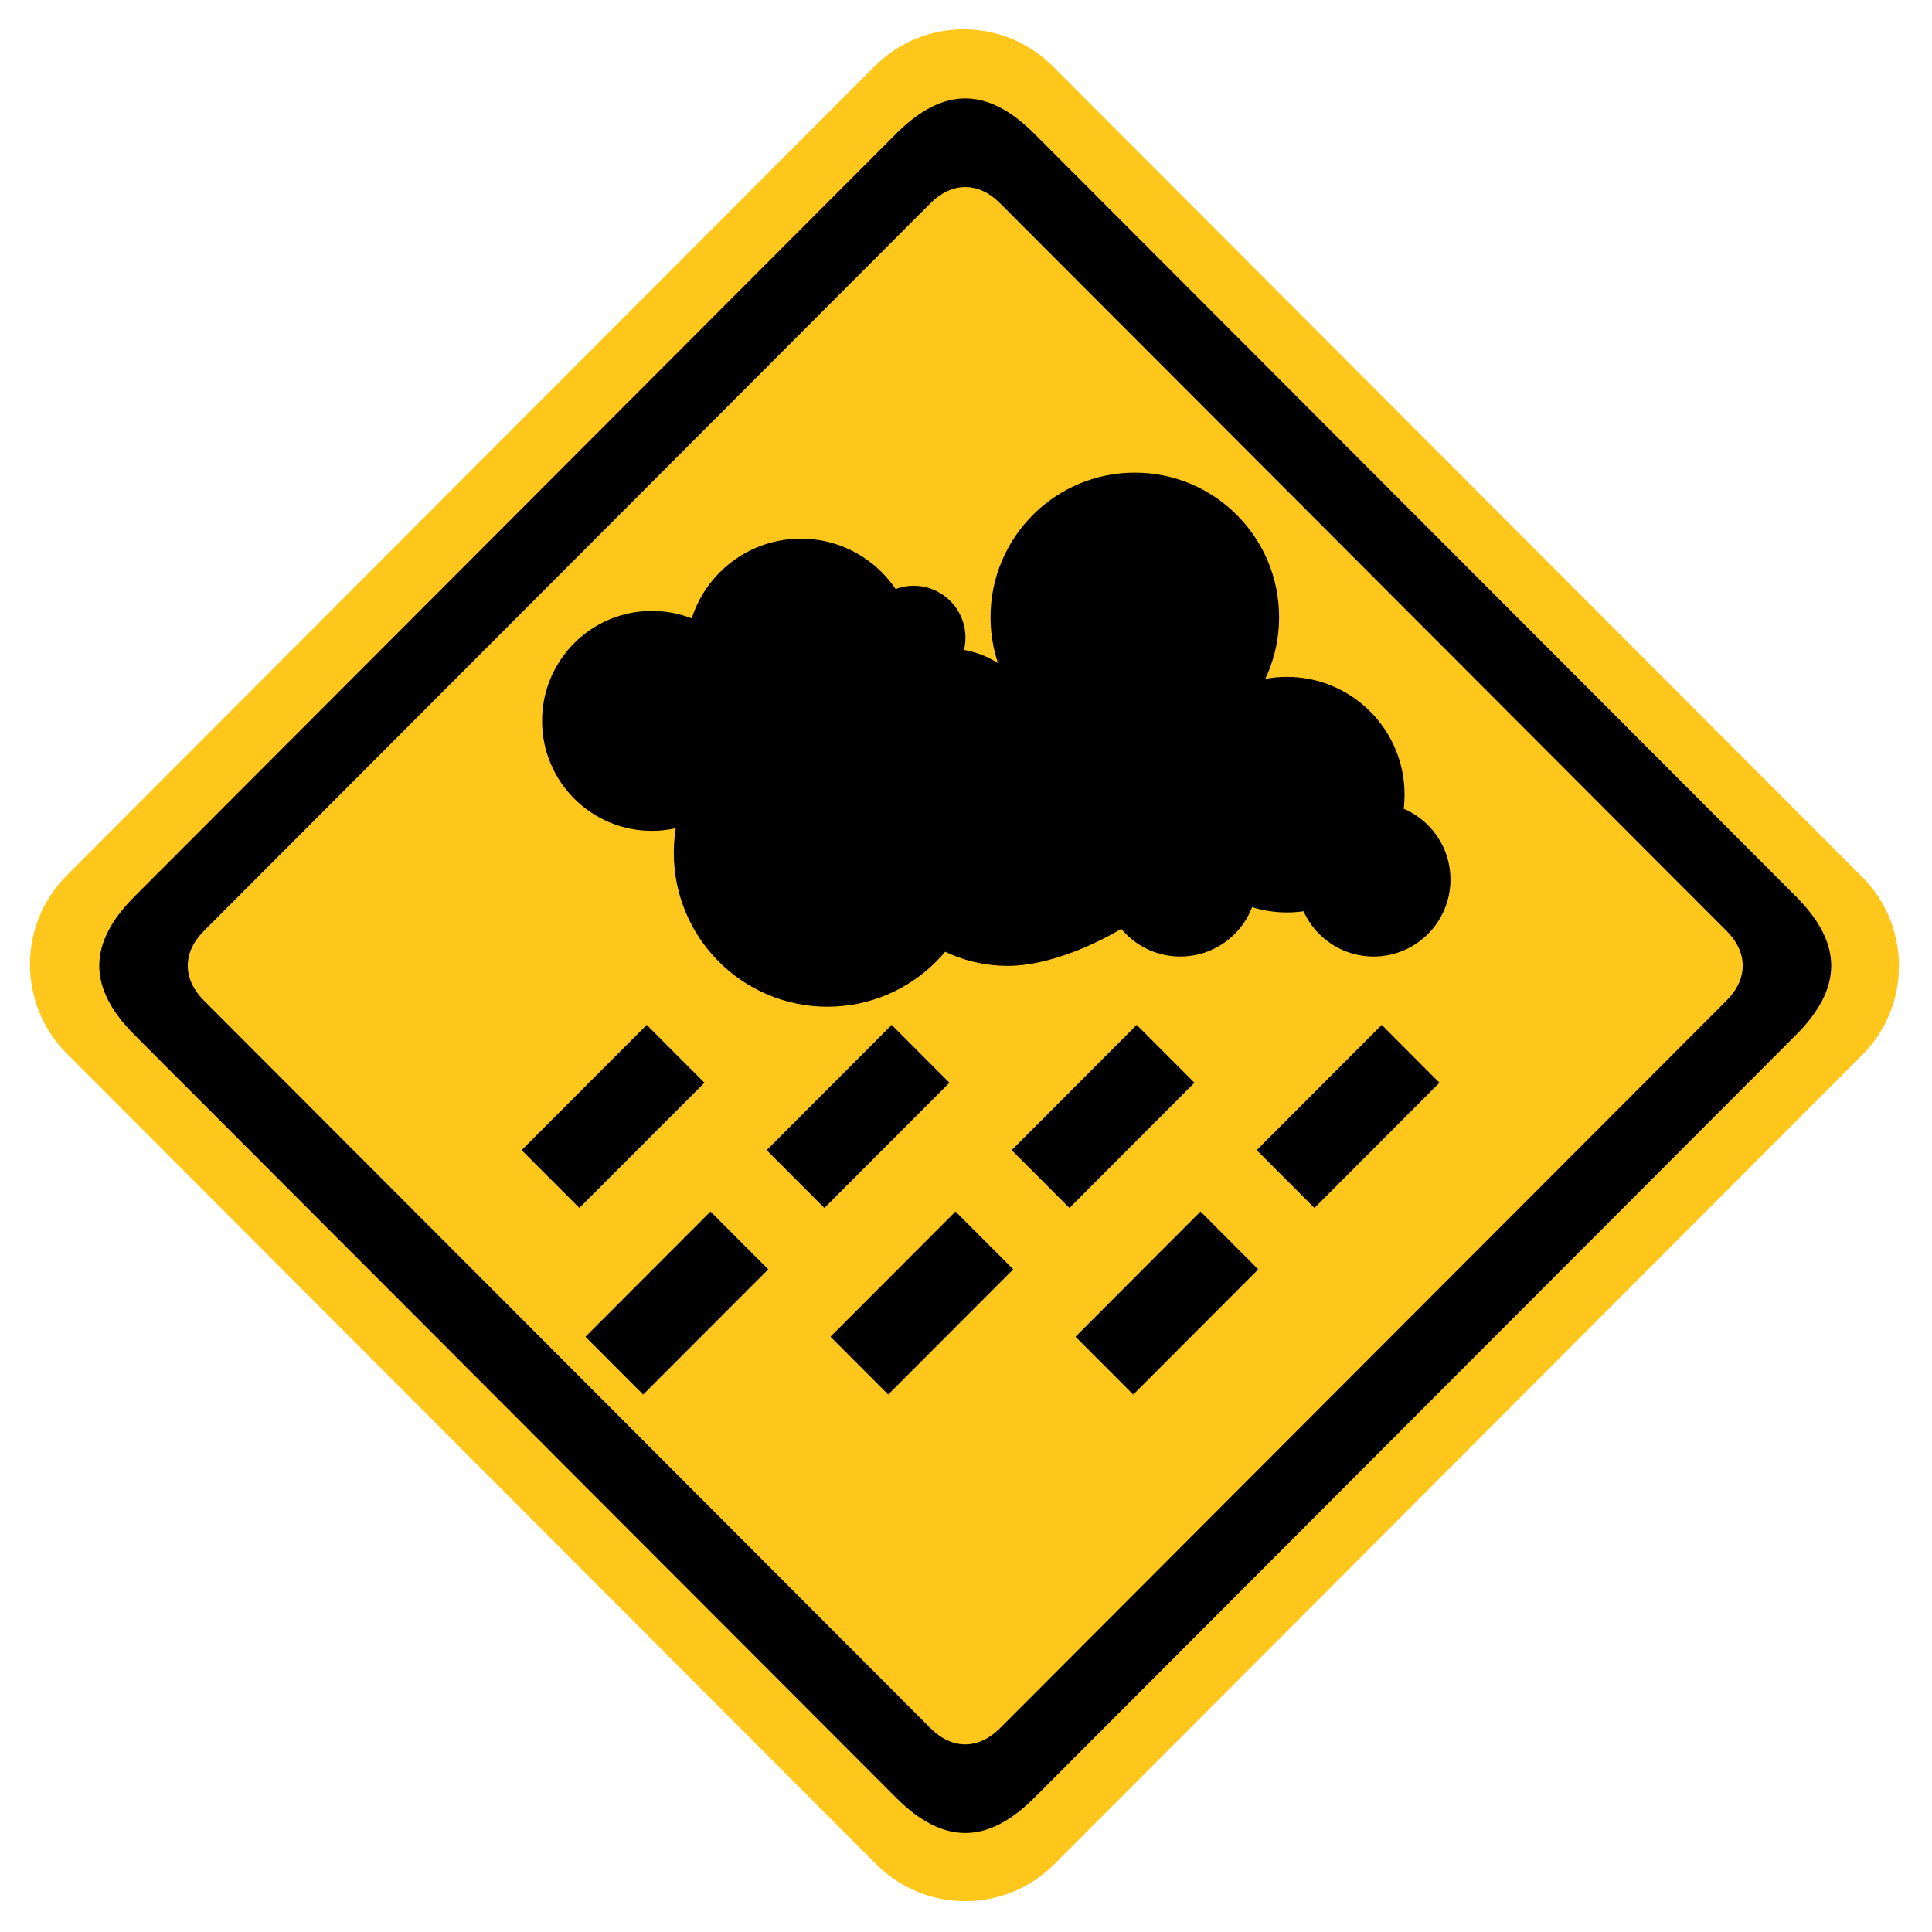 <?xml version="1.0" encoding="utf-8"?>
<!-- Generator: Adobe Illustrator 17.1.0, SVG Export Plug-In . SVG Version: 6.00 Build 0)  -->
<!DOCTYPE svg PUBLIC "-//W3C//DTD SVG 1.1//EN" "http://www.w3.org/Graphics/SVG/1.1/DTD/svg11.dtd">
<svg version="1.1" id="normal" xmlns="http://www.w3.org/2000/svg" xmlns:xlink="http://www.w3.org/1999/xlink" x="0px" y="0px"
	 viewBox="0 0 66 66" enable-background="new 0 0 66 66" xml:space="preserve">
<path fill-rule="evenodd" clip-rule="evenodd" fill="#FFC71C" d="M35.965,2.263L63.61,29.952c1.682,1.683,1.682,4.412,0,6.095
	L36.017,63.684c-1.68,1.683-4.406,1.683-6.086,0L2.286,35.995c-1.682-1.684-1.682-4.412,0-6.095L29.879,2.263
	C31.559,0.58,34.285,0.58,35.965,2.263L35.965,2.263z"/>
<path d="M61.351,35.358L35.339,61.41c-1.608,1.61-3.121,1.61-4.73,0L4.598,35.358c-1.609-1.61-1.609-3.125,0-4.736L30.609,4.571
	c1.609-1.612,3.121-1.612,4.73,0l26.012,26.052C62.959,32.233,62.959,33.748,61.351,35.358L61.351,35.358z M58.986,31.806
	L34.157,6.938c-0.73-0.73-1.636-0.73-2.366,0L6.962,31.806c-0.73,0.732-0.73,1.637,0,2.369l24.829,24.866
	c0.73,0.732,1.635,0.732,2.366,0l24.829-24.866C59.716,33.443,59.716,32.538,58.986,31.806L58.986,31.806z"/>
<path d="M19.792,41.266l-1.973-1.976l4.274-4.279l1.973,1.977L19.792,41.266L19.792,41.266z M28.162,41.266l-1.972-1.976
	l4.272-4.279l1.973,1.977L28.162,41.266L28.162,41.266z M36.534,41.266l-1.974-1.976l4.271-4.279l1.974,1.977L36.534,41.266
	L36.534,41.266z M44.904,41.266l-1.974-1.976l4.273-4.279l1.972,1.977L44.904,41.266L44.904,41.266z M21.972,47.641l-1.973-1.976
	l4.273-4.279l1.973,1.977L21.972,47.641L21.972,47.641z M30.343,47.641l-1.973-1.976l4.272-4.279l1.973,1.977L30.343,47.641
	L30.343,47.641z M38.714,47.641l-1.974-1.976l4.271-4.279l1.974,1.977L38.714,47.641L38.714,47.641z"/>
<path d="M22.269,28.383c-2.072,0-3.751-1.682-3.751-3.757c0-2.075,1.679-3.756,3.751-3.756c2.072,0,3.751,1.681,3.751,3.756
	C26.02,26.701,24.341,28.383,22.269,28.383L22.269,28.383z M27.357,26.233c-2.16,0-3.911-1.753-3.911-3.917
	c0-2.163,1.751-3.915,3.911-3.915c2.159,0,3.911,1.752,3.911,3.915C31.268,24.48,29.516,26.233,27.357,26.233L27.357,26.233z
	 M31.213,23.552c-0.976,0-1.767-0.792-1.767-1.77c0-0.979,0.791-1.771,1.767-1.771c0.977,0,1.768,0.792,1.768,1.771
	C32.981,22.759,32.19,23.552,31.213,23.552L31.213,23.552z M28.267,34.391c-2.899,0-5.249-2.353-5.249-5.258
	c0-2.903,2.35-5.257,5.249-5.257c2.899,0,5.251,2.354,5.251,5.257C33.518,32.038,31.166,34.391,28.267,34.391L28.267,34.391z
	 M32.392,28.488c-1.745,0-3.16-1.417-3.16-3.165c0-1.748,1.415-3.166,3.16-3.166c1.747,0,3.162,1.418,3.162,3.166
	C35.554,27.072,34.139,28.488,32.392,28.488L32.392,28.488z M35.82,26.128c-0.917,0-1.66-0.744-1.66-1.664
	c0-0.918,0.743-1.663,1.66-1.663c0.918,0,1.662,0.746,1.662,1.663C37.482,25.384,36.738,26.128,35.82,26.128L35.82,26.128z
	 M38.767,26.019c-2.723,0-4.929-2.211-4.929-4.936c0-2.727,2.206-4.937,4.929-4.937c2.723,0,4.929,2.21,4.929,4.937
	C43.695,23.808,41.489,26.019,38.767,26.019L38.767,26.019z M34.428,32.996c-2.752,0-4.982-2.234-4.982-4.99
	c0-2.756,2.23-4.989,4.982-4.989c2.752,0,7.39,1.523,7.39,4.28C41.817,30.052,37.18,32.996,34.428,32.996L34.428,32.996z
	 M40.321,32.677c-1.45,0-2.626-1.178-2.626-2.63c0-1.453,1.176-2.63,2.626-2.63s2.627,1.178,2.627,2.63
	C42.948,31.5,41.771,32.677,40.321,32.677L40.321,32.677z M43.963,31.171c-2.219,0-4.018-1.801-4.018-4.024
	c0-2.223,1.799-4.024,4.018-4.024c2.219,0,4.019,1.801,4.019,4.024C47.981,29.37,46.182,31.171,43.963,31.171L43.963,31.171z
	 M46.924,32.677c-1.451,0-2.627-1.178-2.627-2.63c0-1.453,1.176-2.63,2.627-2.63c1.45,0,2.626,1.178,2.626,2.63
	C49.55,31.5,48.374,32.677,46.924,32.677L46.924,32.677z"/>
</svg>
